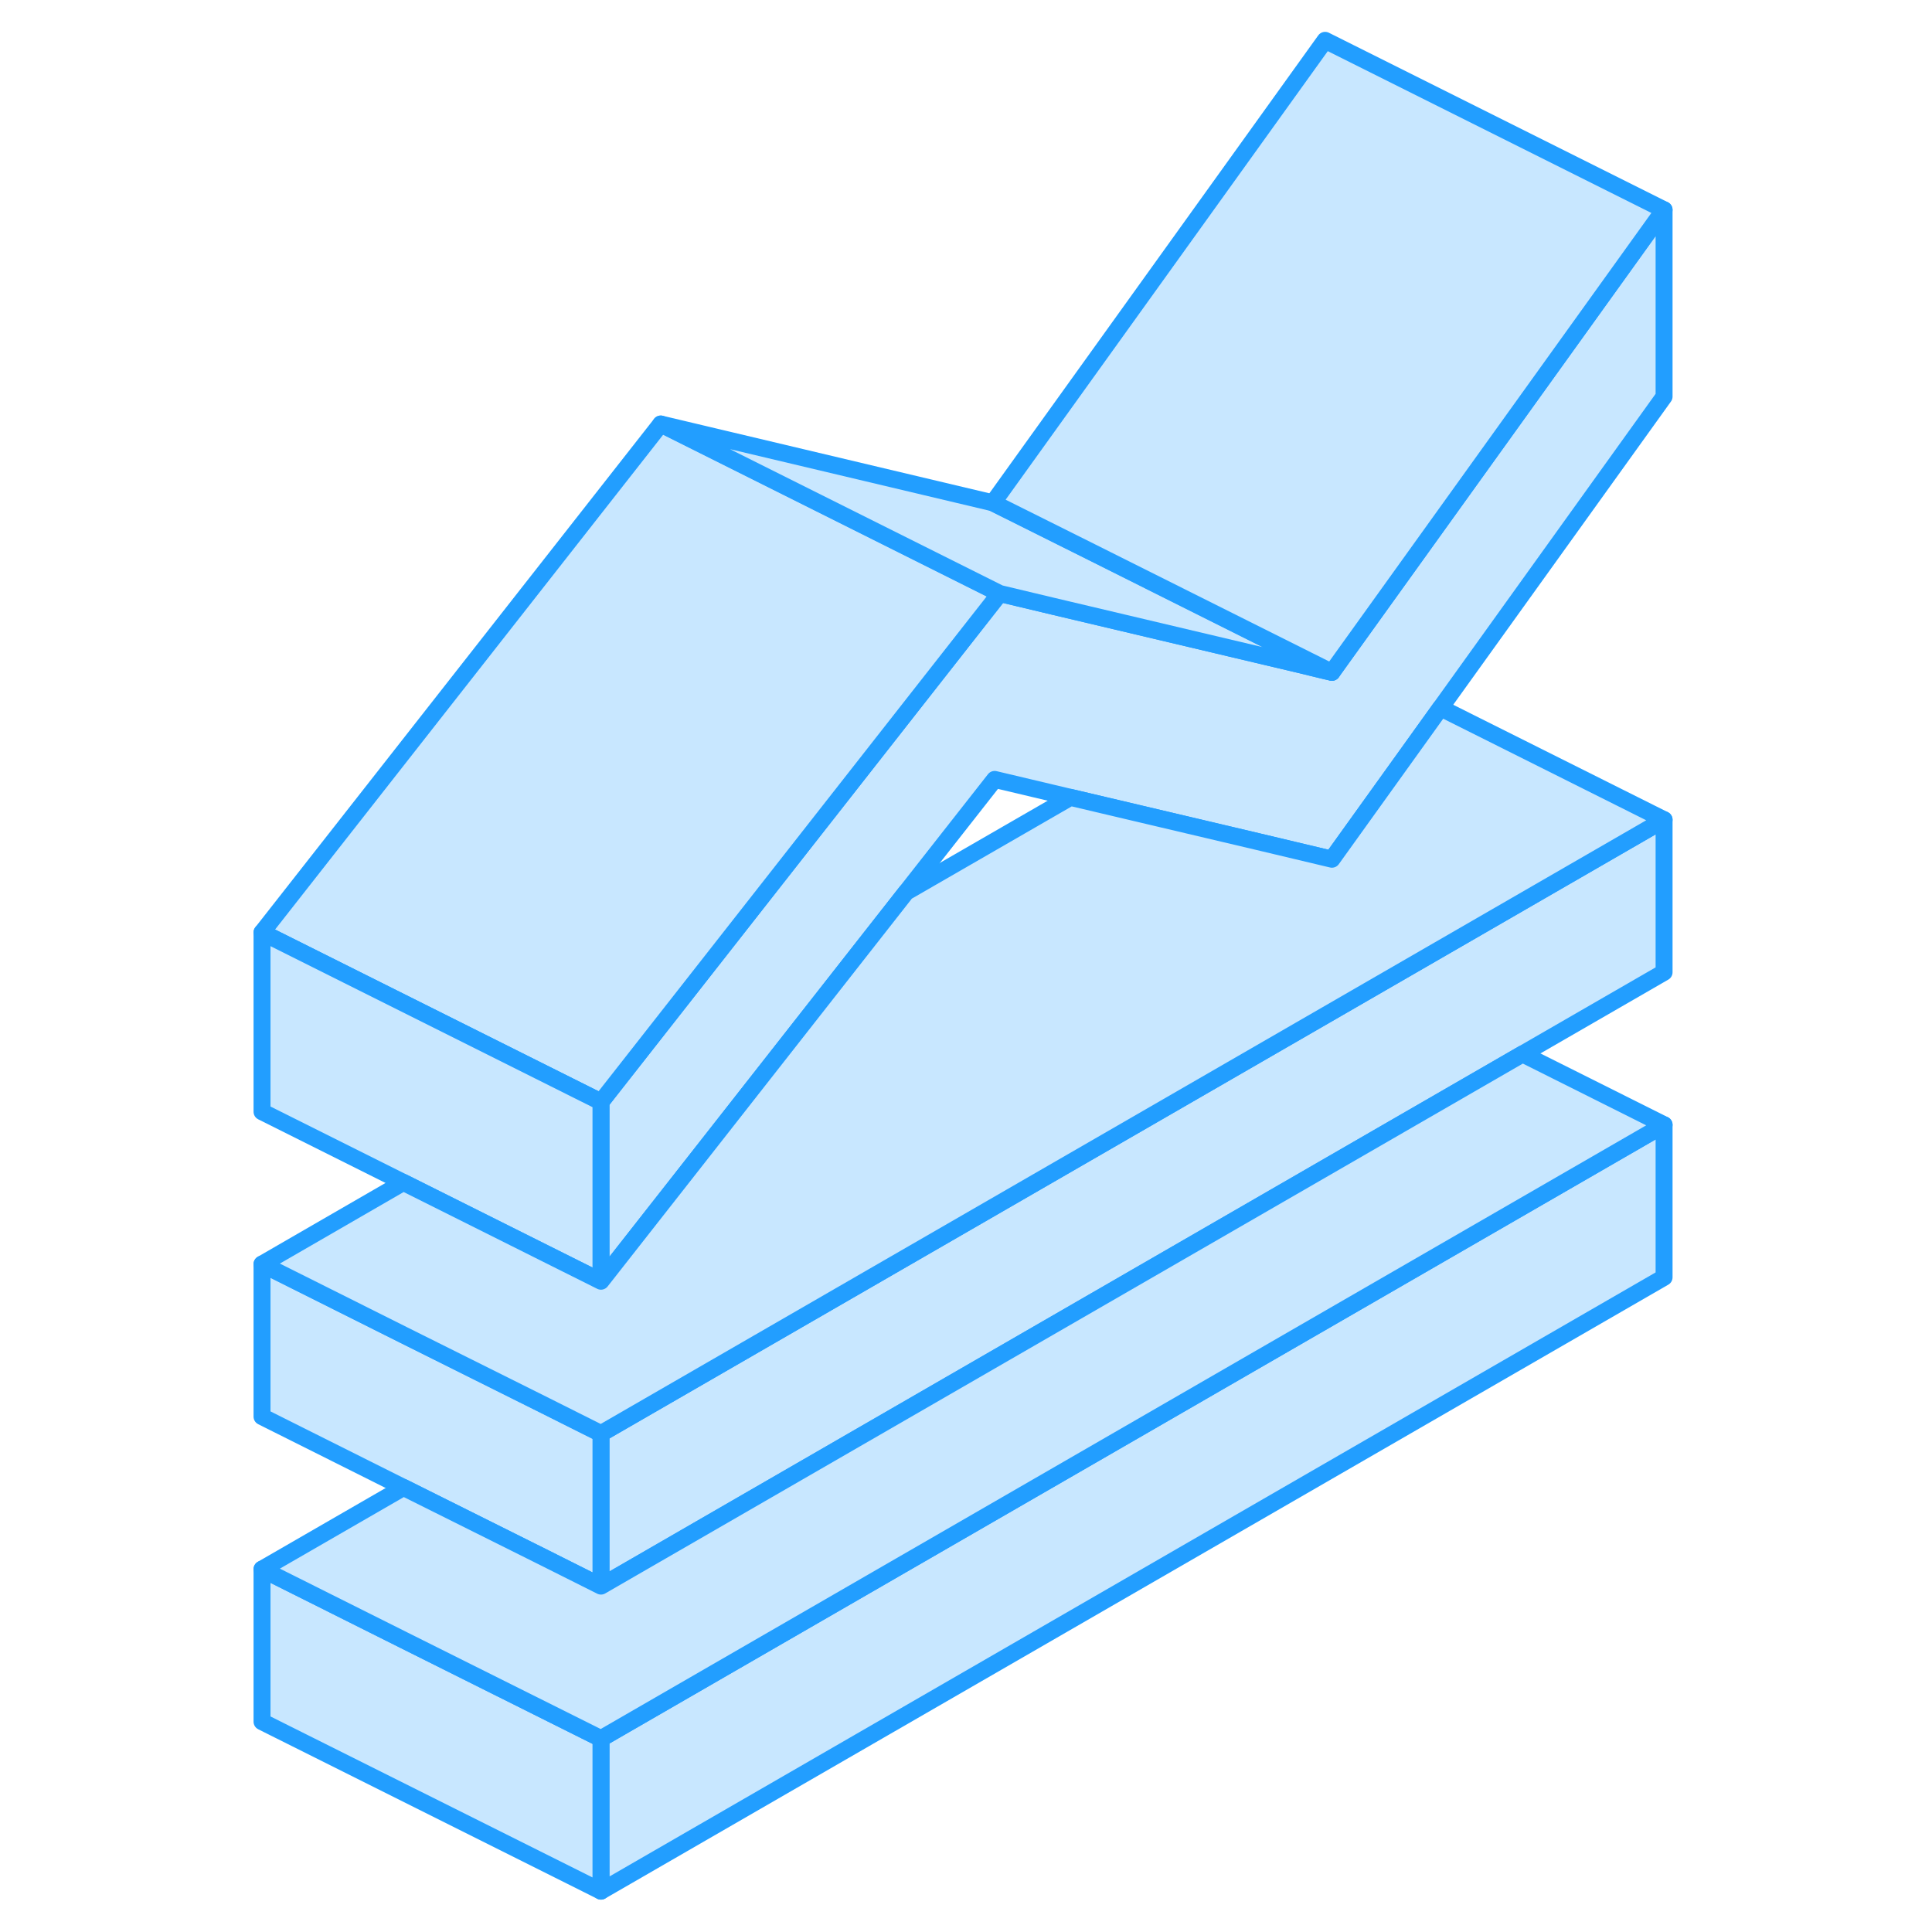 <svg width="48" height="48" viewBox="0 0 88 114" fill="#c8e7ff" xmlns="http://www.w3.org/2000/svg" stroke-width="1px" stroke-linecap="round" stroke-linejoin="round"><path d="M85.191 66.37V75.37L22.461 111.59V102.59L85.191 66.37Z" stroke="#229EFF" stroke-linejoin="round"/><path d="M85.191 48.37V57.37L76.841 62.19L22.461 93.59V84.59L65.191 59.92L68.481 58.02L85.191 48.37Z" stroke="#229EFF" stroke-linejoin="round"/><path d="M85.191 12.38V23.4L72.001 41.77L65.591 50.7L61.221 49.66L50.161 47.05L45.691 45.99L40.471 52.64L27.561 69.1L22.461 75.6V65.02L25.301 61.4L42.171 39.89L45.991 35.02L49.131 35.77L63.711 39.22L65.191 39.58L65.591 39.67L66.171 38.86L85.191 12.38Z" stroke="#229EFF" stroke-linejoin="round"/><path d="M22.461 102.59V111.59L2.461 101.59V92.59L10.811 96.77L22.461 102.59Z" stroke="#229EFF" stroke-linejoin="round"/><path d="M22.461 84.59V93.59L19.171 91.94L10.811 87.77L2.461 83.59V74.59L10.811 78.77L19.171 82.94L22.461 84.59Z" stroke="#229EFF" stroke-linejoin="round"/><path d="M45.991 35.02L42.171 39.89L25.301 61.4L22.461 65.02L20.621 64.1L8.421 58L2.461 55.02L25.991 25.02L45.991 35.02Z" stroke="#229EFF" stroke-linejoin="round"/><path d="M65.59 39.67L65.19 39.58L63.71 39.22L49.13 35.77L45.99 35.02L25.99 25.02L45.59 29.67L51.42 32.58L64.17 38.96L65.19 39.47L65.59 39.67Z" stroke="#229EFF" stroke-linejoin="round"/><path d="M85.19 12.38L66.17 38.86L65.59 39.67L65.19 39.47L64.17 38.96L51.42 32.58L45.59 29.67L65.19 2.38L85.19 12.38Z" stroke="#229EFF" stroke-linejoin="round"/><path d="M22.461 65.02V75.6L19.161 73.95L10.801 69.77L2.461 65.6V55.02L8.421 58L20.621 64.1L22.461 65.02Z" stroke="#229EFF" stroke-linejoin="round"/><path d="M85.191 48.37L68.481 58.02L65.191 59.92L22.461 84.59L19.171 82.94L10.811 78.77L2.461 74.59L10.801 69.77L19.161 73.95L22.461 75.6L27.561 69.1L40.471 52.64L50.161 47.05L61.221 49.66L65.591 50.7L72.001 41.77L85.191 48.37Z" stroke="#229EFF" stroke-linejoin="round"/><path d="M85.191 66.37L22.461 102.59L10.811 96.77L2.461 92.59L10.811 87.77L19.171 91.94L22.461 93.59L76.841 62.19L85.191 66.37Z" stroke="#229EFF" stroke-linejoin="round"/></svg>